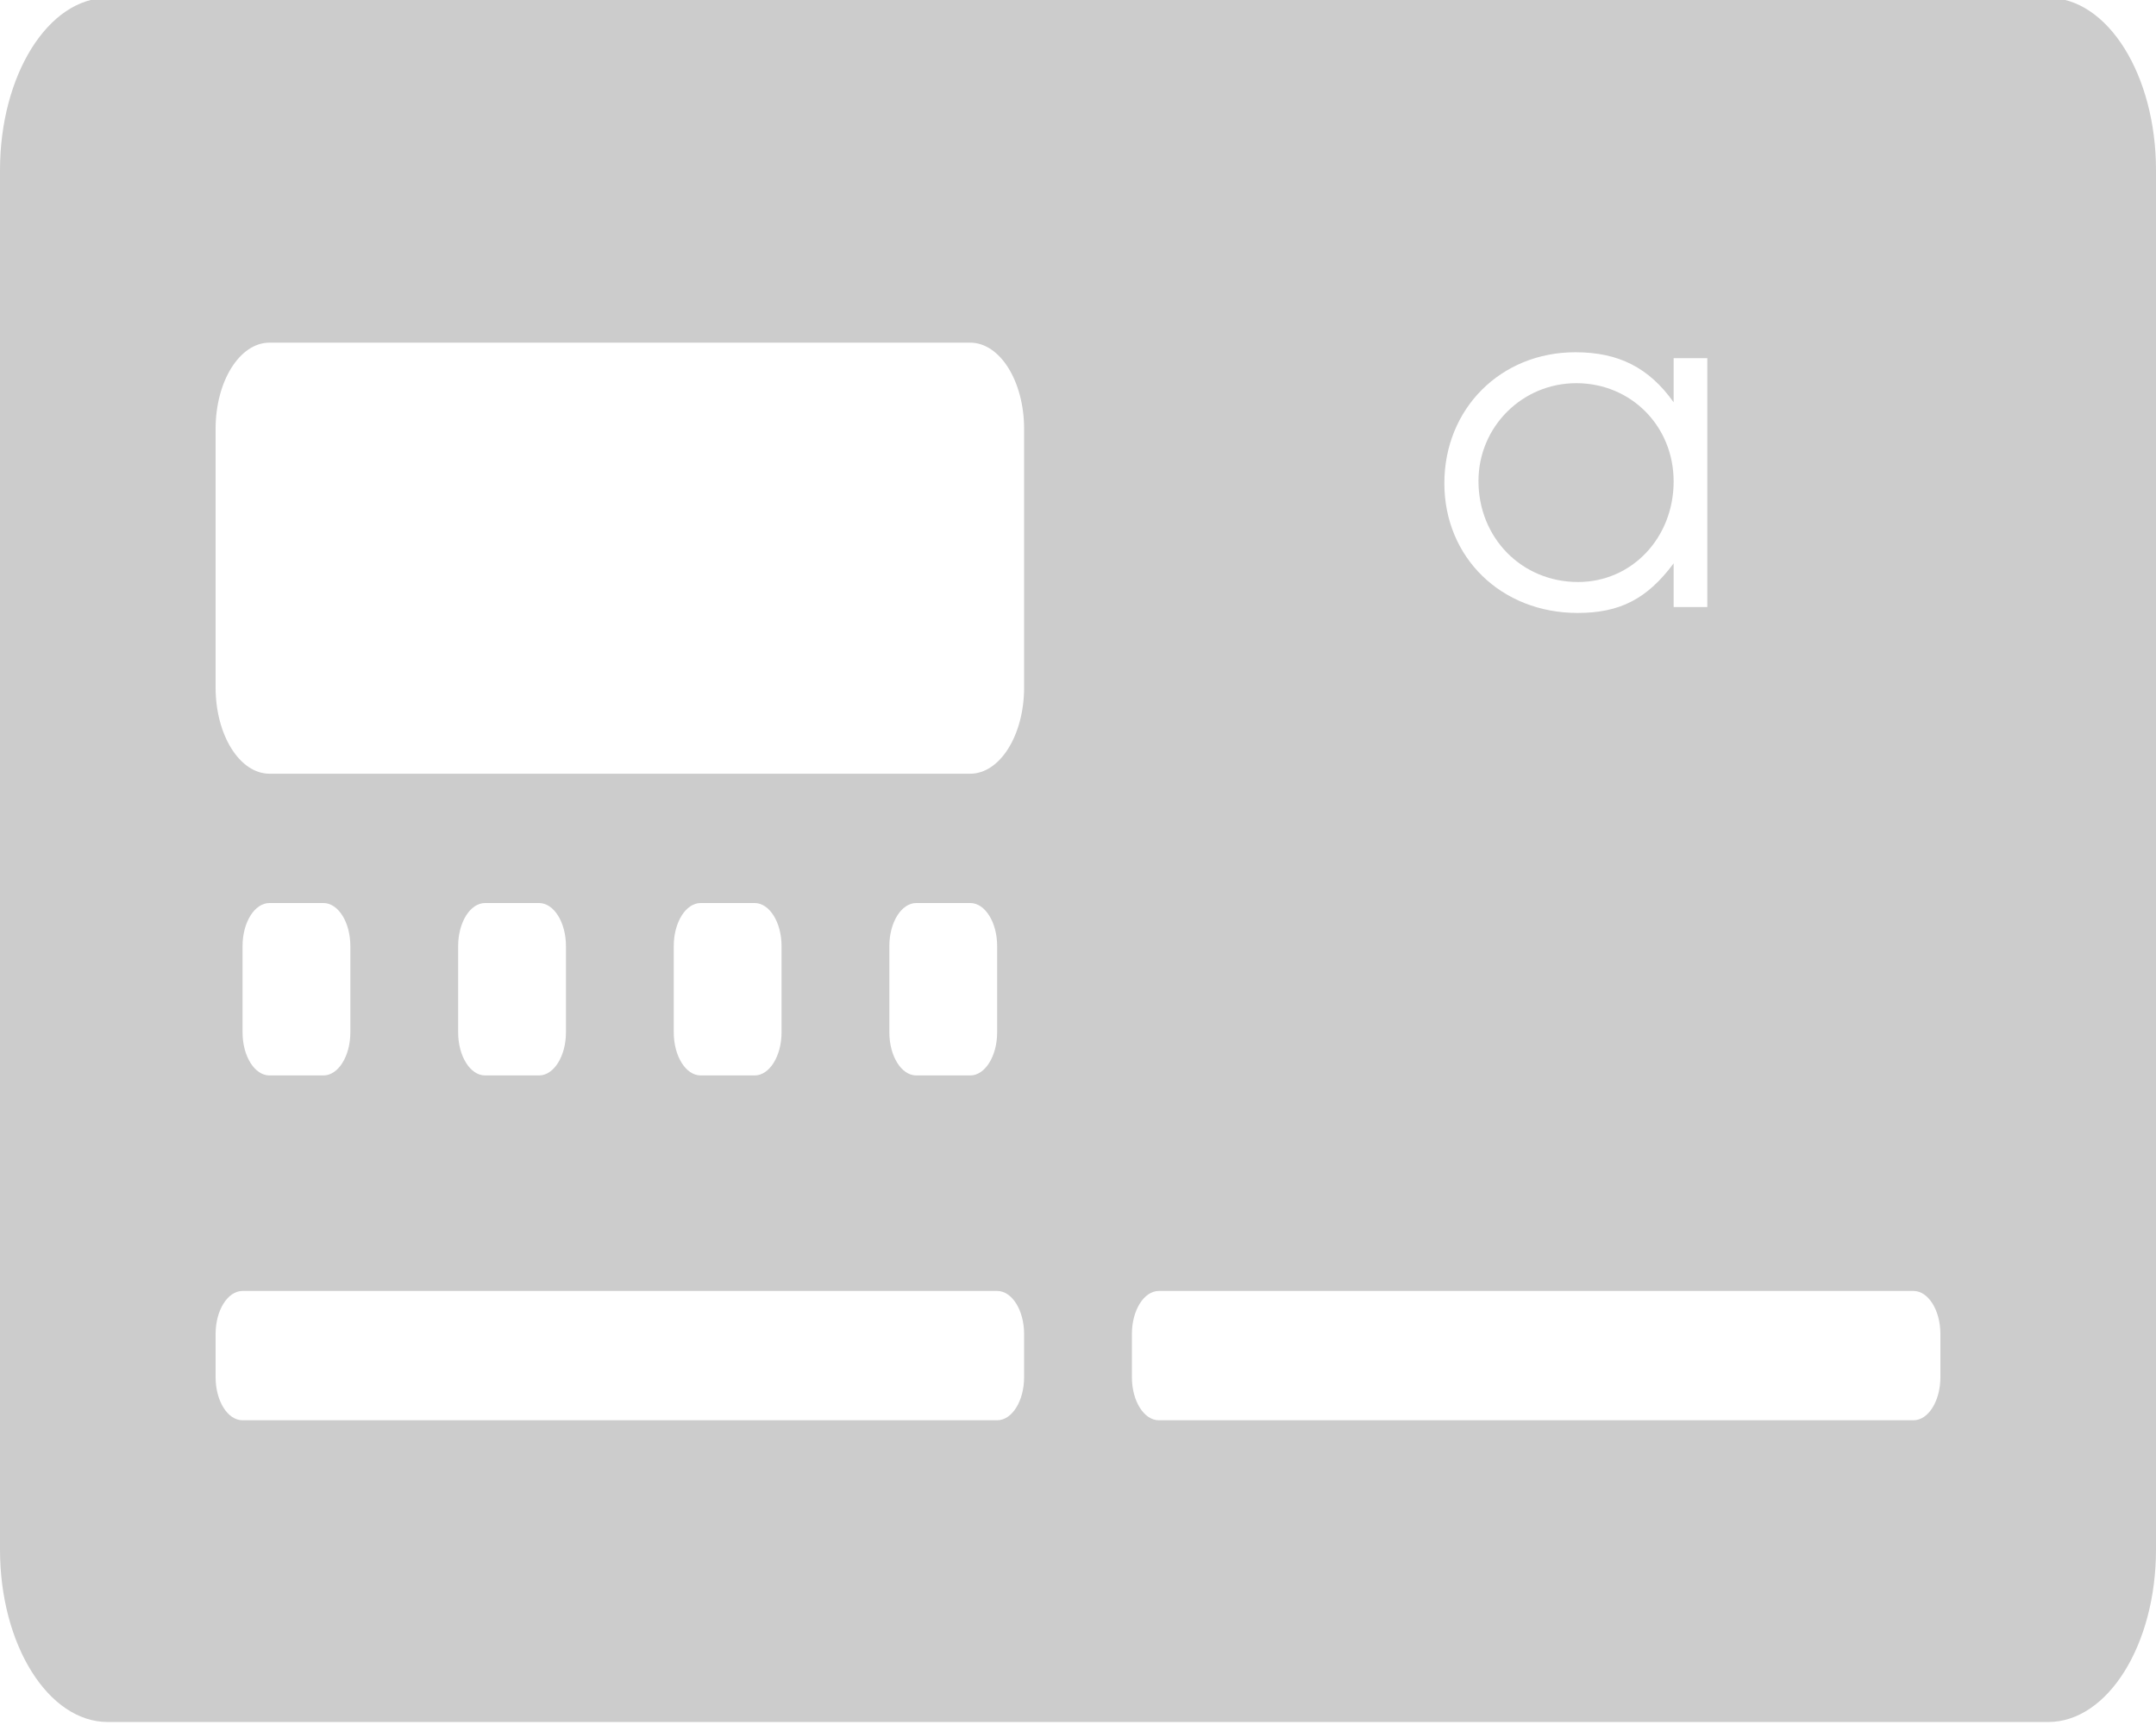 <?xml version="1.0" encoding="UTF-8" standalone="no"?>
<svg
   xmlns:dc="http://purl.org/dc/elements/1.1/"
   xmlns:cc="http://creativecommons.org/ns#"
   xmlns:rdf="http://www.w3.org/1999/02/22-rdf-syntax-ns#"
   xmlns:svg="http://www.w3.org/2000/svg"
   xmlns="http://www.w3.org/2000/svg"
   xmlns:sodipodi="http://sodipodi.sourceforge.net/DTD/sodipodi-0.dtd"
   xmlns:inkscape="http://www.inkscape.org/namespaces/inkscape"
   viewBox="0 0 640 512"
   version="1.1"
   id="svg4"
   sodipodi:docname="modern-symbolic.svg"
   inkscape:version="0.92.3 (2405546, 2018-03-11)">
  <defs
     id="defs8" />
  <sodipodi:namedview
     pagecolor="#ffffff"
     bordercolor="#666666"
     borderopacity="1"
     objecttolerance="10"
     gridtolerance="10"
     guidetolerance="10"
     inkscape:pageopacity="0"
     inkscape:pageshadow="2"
     inkscape:window-width="3840"
     inkscape:window-height="2055"
     id="namedview6"
     showgrid="false"
     inkscape:zoom="1.3037281"
     inkscape:cx="-700.32906"
     inkscape:cy="258.30109"
     inkscape:window-x="0"
     inkscape:window-y="44"
     inkscape:window-maximized="1"
     inkscape:current-layer="svg4" />
  <path
     style="stroke-width:1.265;fill:#cccccc"
     d="M 32 -0.646 C 14.33 -0.646 0 22.271 0 50.529 L 0 459.936 C 0 488.194 14.33 511.111 32 511.111 L 608 511.111 C 625.67 511.111 640 488.194 640 459.936 L 640 50.529 C 640 22.271 625.67 -0.646 608 -0.646 L 32 -0.646 z M 80 101.705 L 288 101.705 C 296.84 101.705 304 113.156 304 127.293 L 304 204.057 C 304 218.194 296.84 229.645 288 229.645 L 80 229.645 C 71.16 229.645 64 218.194 64 204.057 L 64 127.293 C 64 113.156 71.16 101.705 80 101.705 z M 467.645 104.551 C 480.474 104.551 489.52 109.141 496.812 119.404 L 496.812 106.307 L 506.807 106.307 L 506.807 180.174 L 496.812 180.174 L 496.812 167.211 C 488.98 177.744 480.877 181.93 468.318 181.93 C 445.631 181.93 428.752 165.455 428.752 143.443 C 428.752 121.296 445.498 104.551 467.645 104.551 z M 467.914 113.732 C 451.844 113.732 438.879 126.698 438.879 142.768 C 438.879 159.648 451.708 172.746 468.453 172.746 C 484.388 172.746 496.812 159.648 496.812 142.902 C 496.812 126.427 484.119 113.732 467.914 113.732 z M 80 268.027 L 96 268.027 C 100.42 268.027 104 273.752 104 280.82 L 104 306.408 C 104 313.477 100.42 319.203 96 319.203 L 80 319.203 C 75.58 319.203 72 313.477 72 306.408 L 72 280.82 C 72 273.752 75.58 268.027 80 268.027 z M 144 268.027 L 160 268.027 C 164.42 268.027 168 273.752 168 280.82 L 168 306.408 C 168 313.477 164.42 319.203 160 319.203 L 144 319.203 C 139.58 319.203 136 313.477 136 306.408 L 136 280.82 C 136 273.752 139.58 268.027 144 268.027 z M 208 268.027 L 224 268.027 C 228.42 268.027 232 273.752 232 280.82 L 232 306.408 C 232 313.477 228.42 319.203 224 319.203 L 208 319.203 C 203.58 319.203 200 313.477 200 306.408 L 200 280.82 C 200 273.752 203.58 268.027 208 268.027 z M 272 268.027 L 288 268.027 C 292.42 268.027 296 273.752 296 280.82 L 296 306.408 C 296 313.477 292.42 319.203 288 319.203 L 272 319.203 C 267.58 319.203 264 313.477 264 306.408 L 264 280.82 C 264 273.752 267.58 268.027 272 268.027 z M 72 383.172 L 296 383.172 C 300.42 383.172 304 388.898 304 395.967 L 304 408.76 C 304 415.828 300.42 421.555 296 421.555 L 72 421.555 C 67.58 421.555 64 415.828 64 408.76 L 64 395.967 C 64 388.898 67.58 383.172 72 383.172 z M 344 383.172 L 568 383.172 C 572.42 383.172 576 388.898 576 395.967 L 576 408.76 C 576 415.828 572.42 421.555 568 421.555 L 344 421.555 C 339.58 421.555 336 415.828 336 408.76 L 336 395.967 C 336 388.898 339.58 383.172 344 383.172 z "
     id="path2" />
</svg>
